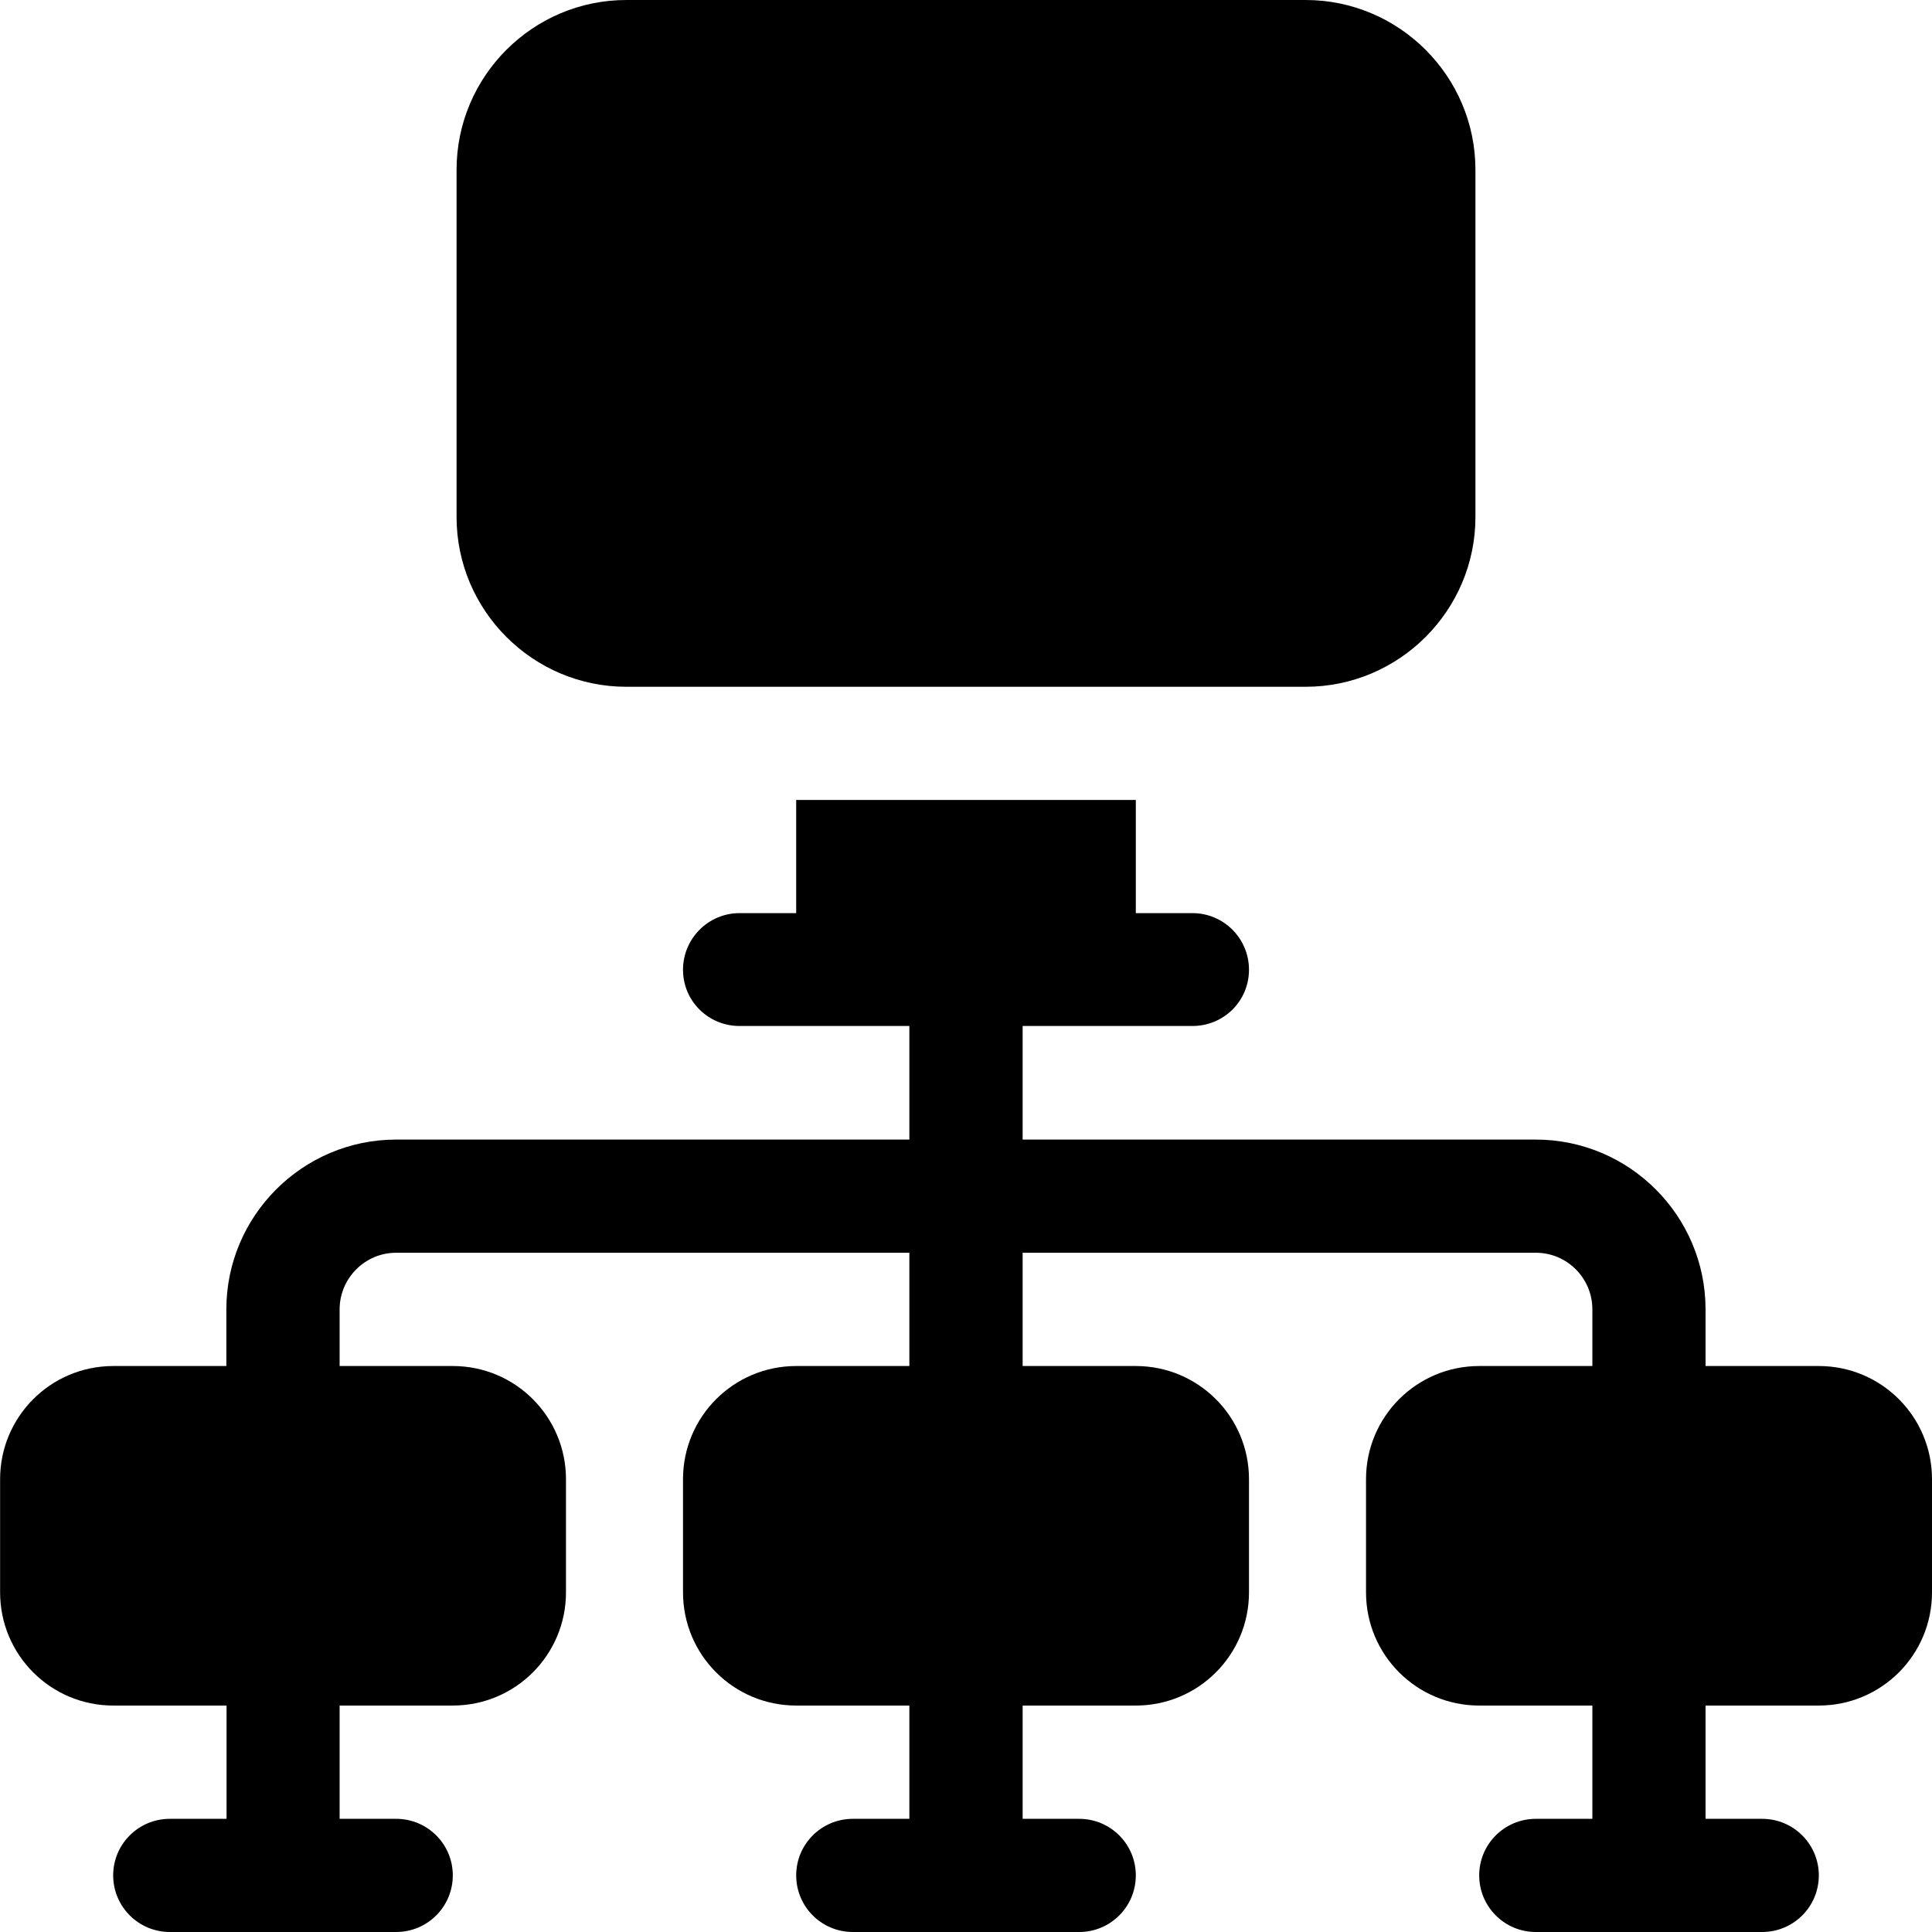<svg xmlns="http://www.w3.org/2000/svg" width="19" height="19" viewBox="0 0 19 19">
    <defs>
        <filter id="xwsfl7j1fa" color-interpolation-filters="auto">
            <feColorMatrix in="SourceGraphic" values="0 0 0 0 1 0 0 0 0 1 0 0 0 0 1 0 0 0 1 0"/>
        </filter>
    </defs>
    <g fill="none" fill-rule="evenodd">
        <g filter="url(#xwsfl7j1fa)" transform="translate(-152, -88)">
            <g>
                <path fill="#000" fill-rule="nonzero" d="M12.84 0H6.16c-.92 0-1.67.75-1.67 1.67v3.414c0 .92.75 1.67 1.67 1.67h6.68c.92 0 1.67-.75 1.67-1.67V1.67c0-.92-.75-1.67-1.67-1.67zM17.887 13.434h-1.114v-.557c0-.92-.749-1.67-1.67-1.67h-5.046V10.09h1.67c.307 0 .556-.245.556-.553 0-.308-.249-.557-.556-.557h-.557V7.867H7.83V8.98h-.557c-.307 0-.556.25-.556.557 0 .308.249.553.556.553h1.67v1.117H3.896c-.92 0-1.67.75-1.67 1.67v.557H1.114c-.615 0-1.113.498-1.113 1.113v1.113c0 .615.498 1.113 1.113 1.113h1.114v1.114H1.67c-.308 0-.557.249-.557.556 0 .308.25.557.557.557h2.226c.308 0 .557-.249.557-.557 0-.307-.249-.556-.557-.556H3.34v-1.114h1.113c.615 0 1.113-.498 1.113-1.113v-1.113c0-.615-.498-1.113-1.113-1.113H3.34v-.557c0-.307.25-.557.556-.557h5.047v1.114H7.83c-.615 0-1.113.498-1.113 1.113v1.113c0 .615.498 1.113 1.113 1.113h1.113v1.114h-.556c-.308 0-.557.249-.557.556 0 .308.249.557.557.557h2.226c.308 0 .557-.249.557-.557 0-.307-.249-.556-.557-.556h-.556v-1.114h1.113c.615 0 1.113-.498 1.113-1.113v-1.113c0-.615-.498-1.113-1.113-1.113h-1.113V12.32h5.047c.307 0 .556.25.556.557v.557h-1.113c-.615 0-1.113.498-1.113 1.113v1.113c0 .615.498 1.113 1.113 1.113h1.113v1.114h-.556c-.308 0-.557.249-.557.556 0 .308.249.557.557.557h2.226c.308 0 .557-.249.557-.557 0-.307-.25-.556-.557-.556h-.557v-1.114h1.114c.615 0 1.113-.498 1.113-1.113v-1.113c0-.615-.498-1.113-1.113-1.113z" transform="translate(152, 88)"/>
            </g>
        </g>
    </g>
</svg>

